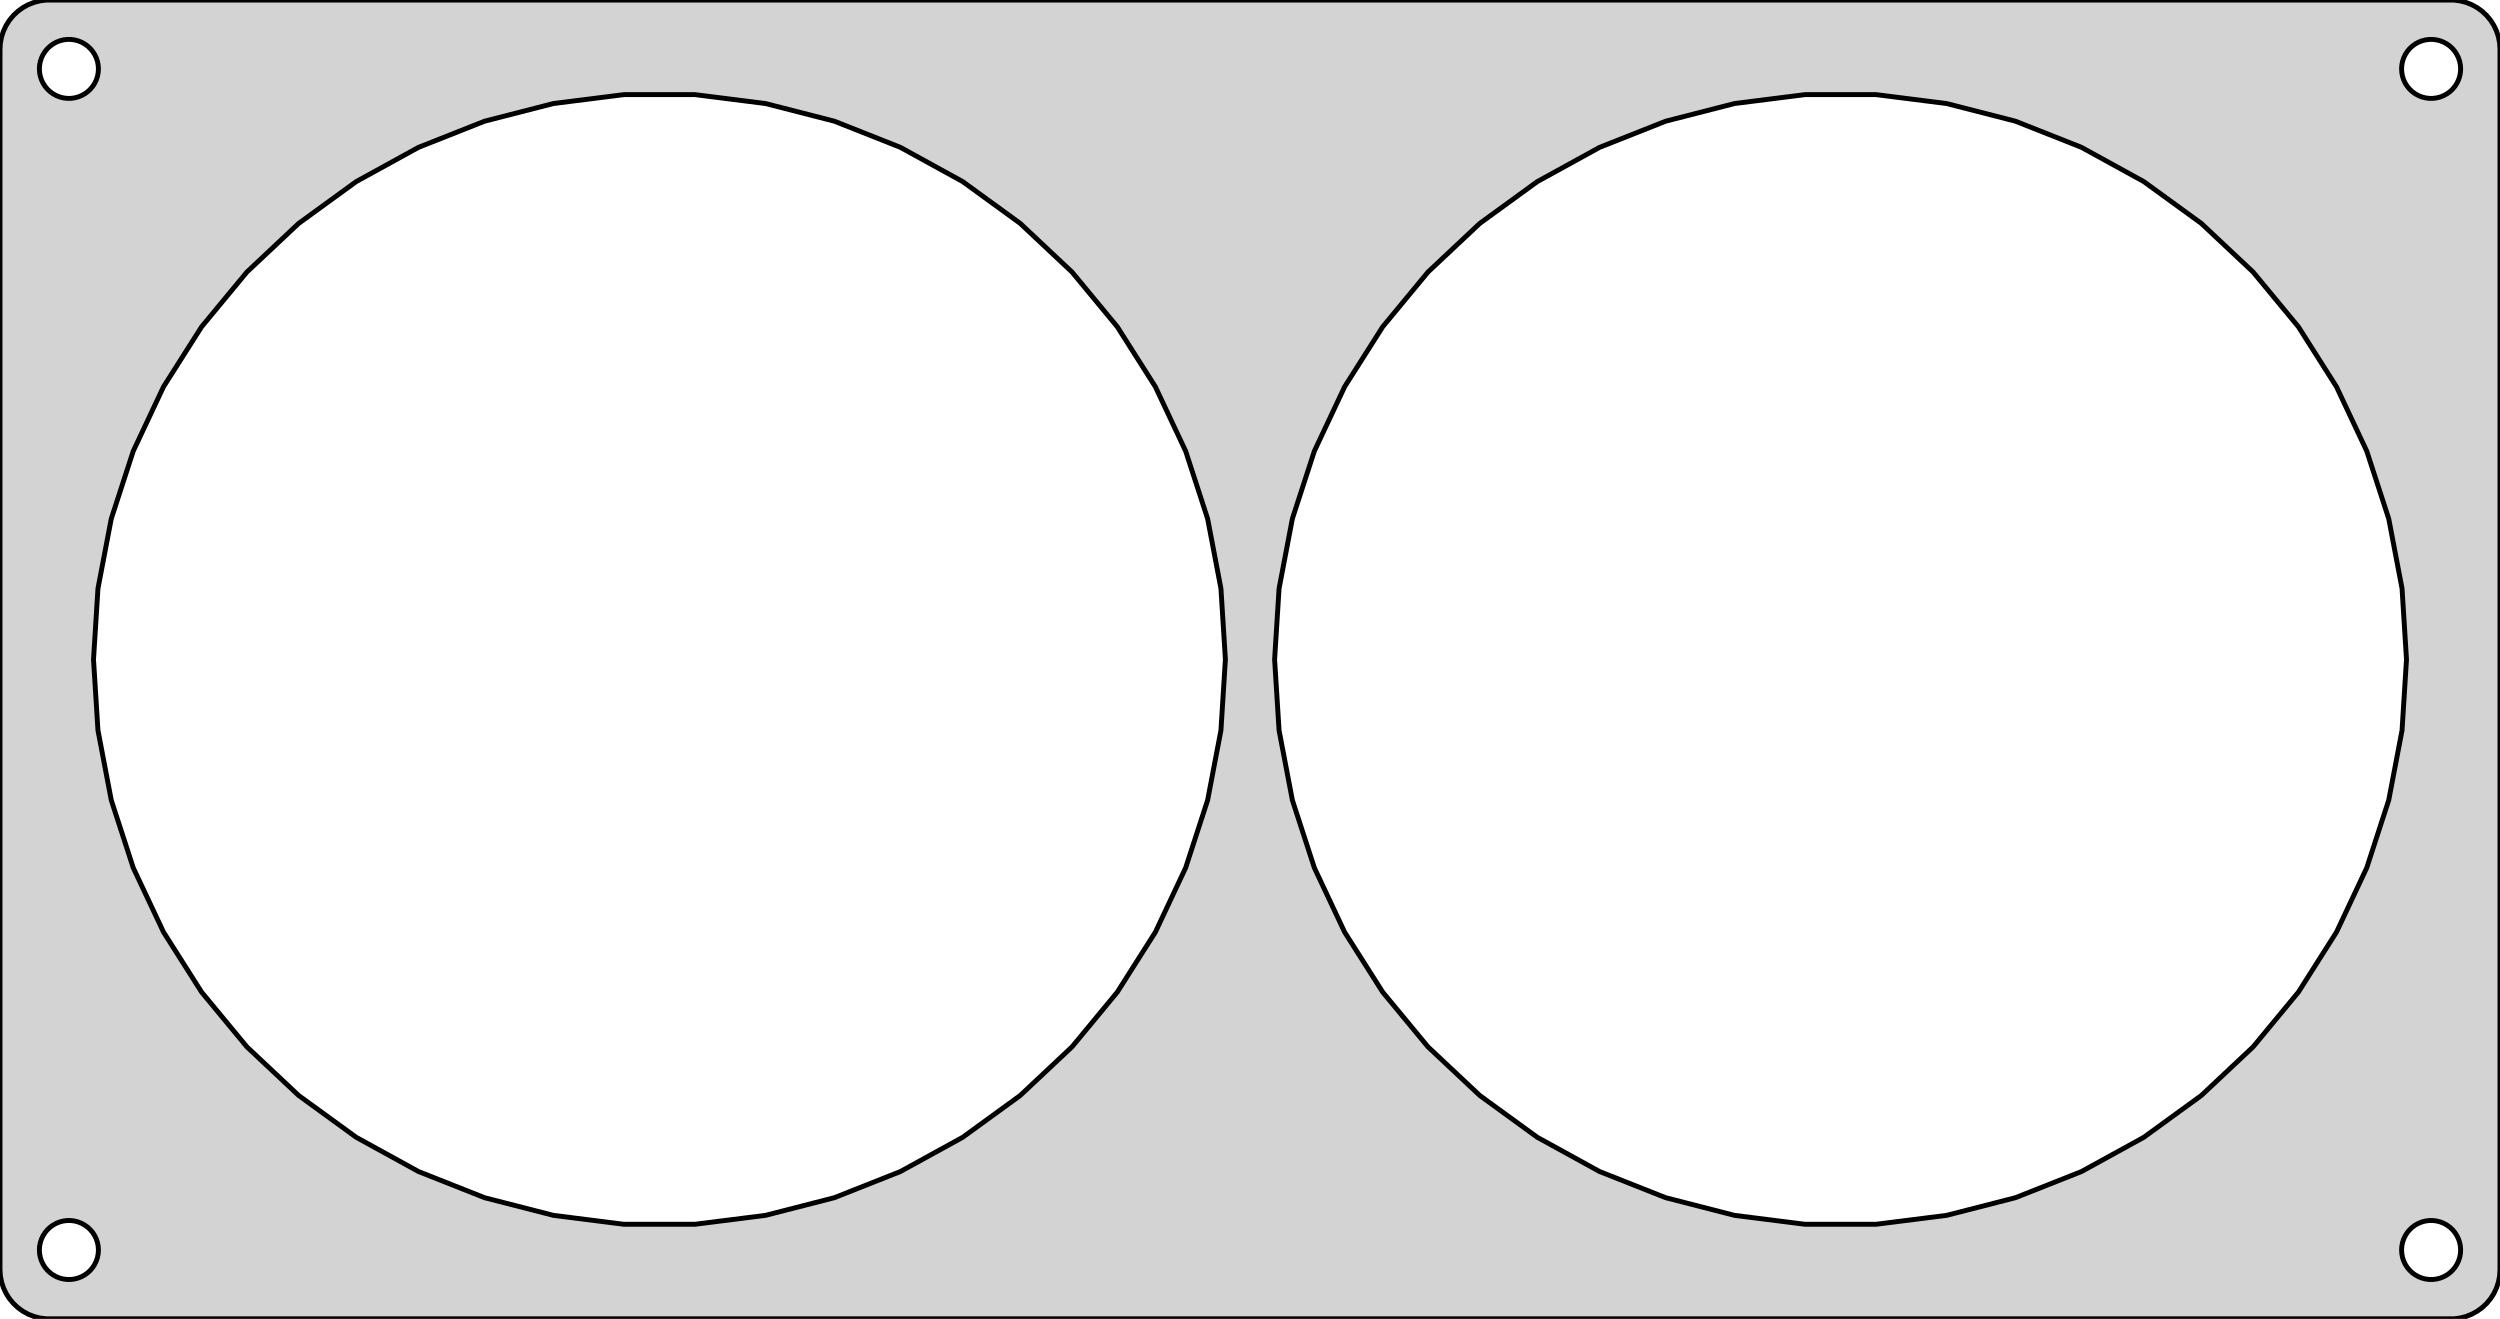 <?xml version="1.0" standalone="no"?>
<!DOCTYPE svg PUBLIC "-//W3C//DTD SVG 1.1//EN" "http://www.w3.org/Graphics/SVG/1.1/DTD/svg11.dtd">
<svg width="254mm" height="134mm" viewBox="-127 -67 254 134" xmlns="http://www.w3.org/2000/svg" version="1.1">
<title>OpenSCAD Model</title>
<path d="
M 122.937,66.911 L 123.545,66.755 L 124.129,66.524 L 124.679,66.222 L 125.187,65.853 L 125.645,65.423
 L 126.045,64.939 L 126.382,64.409 L 126.649,63.841 L 126.843,63.243 L 126.961,62.627 L 127,62
 L 127,-62 L 126.961,-62.627 L 126.843,-63.243 L 126.649,-63.841 L 126.382,-64.409 L 126.045,-64.939
 L 125.645,-65.423 L 125.187,-65.853 L 124.679,-66.222 L 124.129,-66.524 L 123.545,-66.755 L 122.937,-66.911
 L 122.314,-66.99 L -122.314,-66.99 L -122.937,-66.911 L -123.545,-66.755 L -124.129,-66.524 L -124.679,-66.222
 L -125.187,-65.853 L -125.645,-65.423 L -126.045,-64.939 L -126.382,-64.409 L -126.649,-63.841 L -126.843,-63.243
 L -126.961,-62.627 L -127,-62 L -127,62 L -126.961,62.627 L -126.843,63.243 L -126.649,63.841
 L -126.382,64.409 L -126.045,64.939 L -125.645,65.423 L -125.187,65.853 L -124.679,66.222 L -124.129,66.524
 L -123.545,66.755 L -122.937,66.911 L -122.314,66.99 L 122.314,66.99 z
M -120.188,-57.006 L -120.562,-57.053 L -120.927,-57.147 L -121.277,-57.285 L -121.607,-57.467 L -121.912,-57.688
 L -122.187,-57.946 L -122.427,-58.237 L -122.629,-58.555 L -122.789,-58.896 L -122.906,-59.254 L -122.976,-59.624
 L -123,-60 L -122.976,-60.376 L -122.906,-60.746 L -122.789,-61.104 L -122.629,-61.445 L -122.427,-61.763
 L -122.187,-62.054 L -121.912,-62.312 L -121.607,-62.533 L -121.277,-62.715 L -120.927,-62.853 L -120.562,-62.947
 L -120.188,-62.994 L -119.812,-62.994 L -119.438,-62.947 L -119.073,-62.853 L -118.723,-62.715 L -118.393,-62.533
 L -118.088,-62.312 L -117.813,-62.054 L -117.573,-61.763 L -117.371,-61.445 L -117.211,-61.104 L -117.094,-60.746
 L -117.024,-60.376 L -117,-60 L -117.024,-59.624 L -117.094,-59.254 L -117.211,-58.896 L -117.371,-58.555
 L -117.573,-58.237 L -117.813,-57.946 L -118.088,-57.688 L -118.393,-57.467 L -118.723,-57.285 L -119.073,-57.147
 L -119.438,-57.053 L -119.812,-57.006 z
M 119.812,-57.006 L 119.438,-57.053 L 119.073,-57.147 L 118.723,-57.285 L 118.393,-57.467 L 118.088,-57.688
 L 117.813,-57.946 L 117.573,-58.237 L 117.371,-58.555 L 117.211,-58.896 L 117.094,-59.254 L 117.024,-59.624
 L 117,-60 L 117.024,-60.376 L 117.094,-60.746 L 117.211,-61.104 L 117.371,-61.445 L 117.573,-61.763
 L 117.813,-62.054 L 118.088,-62.312 L 118.393,-62.533 L 118.723,-62.715 L 119.073,-62.853 L 119.438,-62.947
 L 119.812,-62.994 L 120.188,-62.994 L 120.562,-62.947 L 120.927,-62.853 L 121.277,-62.715 L 121.607,-62.533
 L 121.912,-62.312 L 122.187,-62.054 L 122.427,-61.763 L 122.629,-61.445 L 122.789,-61.104 L 122.906,-60.746
 L 122.976,-60.376 L 123,-60 L 122.976,-59.624 L 122.906,-59.254 L 122.789,-58.896 L 122.629,-58.555
 L 122.427,-58.237 L 122.187,-57.946 L 121.912,-57.688 L 121.607,-57.467 L 121.277,-57.285 L 120.927,-57.147
 L 120.562,-57.053 L 120.188,-57.006 z
M 56.389,57.386 L 49.226,56.481 L 42.231,54.686 L 35.518,52.028 L 29.19,48.549 L 23.348,44.304
 L 18.084,39.361 L 13.482,33.798 L 9.612,27.701 L 6.538,21.167 L 4.306,14.3 L 2.953,7.207
 L 2.5,-0 L 2.953,-7.207 L 4.306,-14.3 L 6.538,-21.167 L 9.612,-27.701 L 13.482,-33.798
 L 18.084,-39.361 L 23.348,-44.304 L 29.19,-48.549 L 35.518,-52.028 L 42.231,-54.686 L 49.226,-56.481
 L 56.389,-57.386 L 63.61,-57.386 L 70.774,-56.481 L 77.769,-54.686 L 84.482,-52.028 L 90.81,-48.549
 L 96.652,-44.304 L 101.916,-39.361 L 106.518,-33.798 L 110.388,-27.701 L 113.462,-21.167 L 115.694,-14.3
 L 117.047,-7.207 L 117.5,-0 L 117.047,7.207 L 115.694,14.3 L 113.462,21.167 L 110.388,27.701
 L 106.518,33.798 L 101.916,39.361 L 96.652,44.304 L 90.81,48.549 L 84.482,52.028 L 77.769,54.686
 L 70.774,56.481 L 63.61,57.386 z
M -63.61,57.386 L -70.774,56.481 L -77.769,54.686 L -84.482,52.028 L -90.81,48.549 L -96.652,44.304
 L -101.916,39.361 L -106.518,33.798 L -110.388,27.701 L -113.462,21.167 L -115.694,14.3 L -117.047,7.207
 L -117.5,-0 L -117.047,-7.207 L -115.694,-14.3 L -113.462,-21.167 L -110.388,-27.701 L -106.518,-33.798
 L -101.916,-39.361 L -96.652,-44.304 L -90.81,-48.549 L -84.482,-52.028 L -77.769,-54.686 L -70.774,-56.481
 L -63.61,-57.386 L -56.389,-57.386 L -49.226,-56.481 L -42.231,-54.686 L -35.518,-52.028 L -29.19,-48.549
 L -23.348,-44.304 L -18.084,-39.361 L -13.482,-33.798 L -9.612,-27.701 L -6.538,-21.167 L -4.306,-14.3
 L -2.953,-7.207 L -2.5,-0 L -2.953,7.207 L -4.306,14.3 L -6.538,21.167 L -9.612,27.701
 L -13.482,33.798 L -18.084,39.361 L -23.348,44.304 L -29.19,48.549 L -35.518,52.028 L -42.231,54.686
 L -49.226,56.481 L -56.389,57.386 z
M -120.188,62.994 L -120.562,62.947 L -120.927,62.853 L -121.277,62.715 L -121.607,62.533 L -121.912,62.312
 L -122.187,62.054 L -122.427,61.763 L -122.629,61.445 L -122.789,61.104 L -122.906,60.746 L -122.976,60.376
 L -123,60 L -122.976,59.624 L -122.906,59.254 L -122.789,58.896 L -122.629,58.555 L -122.427,58.237
 L -122.187,57.946 L -121.912,57.688 L -121.607,57.467 L -121.277,57.285 L -120.927,57.147 L -120.562,57.053
 L -120.188,57.006 L -119.812,57.006 L -119.438,57.053 L -119.073,57.147 L -118.723,57.285 L -118.393,57.467
 L -118.088,57.688 L -117.813,57.946 L -117.573,58.237 L -117.371,58.555 L -117.211,58.896 L -117.094,59.254
 L -117.024,59.624 L -117,60 L -117.024,60.376 L -117.094,60.746 L -117.211,61.104 L -117.371,61.445
 L -117.573,61.763 L -117.813,62.054 L -118.088,62.312 L -118.393,62.533 L -118.723,62.715 L -119.073,62.853
 L -119.438,62.947 L -119.812,62.994 z
M 119.812,62.994 L 119.438,62.947 L 119.073,62.853 L 118.723,62.715 L 118.393,62.533 L 118.088,62.312
 L 117.813,62.054 L 117.573,61.763 L 117.371,61.445 L 117.211,61.104 L 117.094,60.746 L 117.024,60.376
 L 117,60 L 117.024,59.624 L 117.094,59.254 L 117.211,58.896 L 117.371,58.555 L 117.573,58.237
 L 117.813,57.946 L 118.088,57.688 L 118.393,57.467 L 118.723,57.285 L 119.073,57.147 L 119.438,57.053
 L 119.812,57.006 L 120.188,57.006 L 120.562,57.053 L 120.927,57.147 L 121.277,57.285 L 121.607,57.467
 L 121.912,57.688 L 122.187,57.946 L 122.427,58.237 L 122.629,58.555 L 122.789,58.896 L 122.906,59.254
 L 122.976,59.624 L 123,60 L 122.976,60.376 L 122.906,60.746 L 122.789,61.104 L 122.629,61.445
 L 122.427,61.763 L 122.187,62.054 L 121.912,62.312 L 121.607,62.533 L 121.277,62.715 L 120.927,62.853
 L 120.562,62.947 L 120.188,62.994 z
" stroke="black" fill="lightgray" stroke-width="0.5"/>
</svg>
